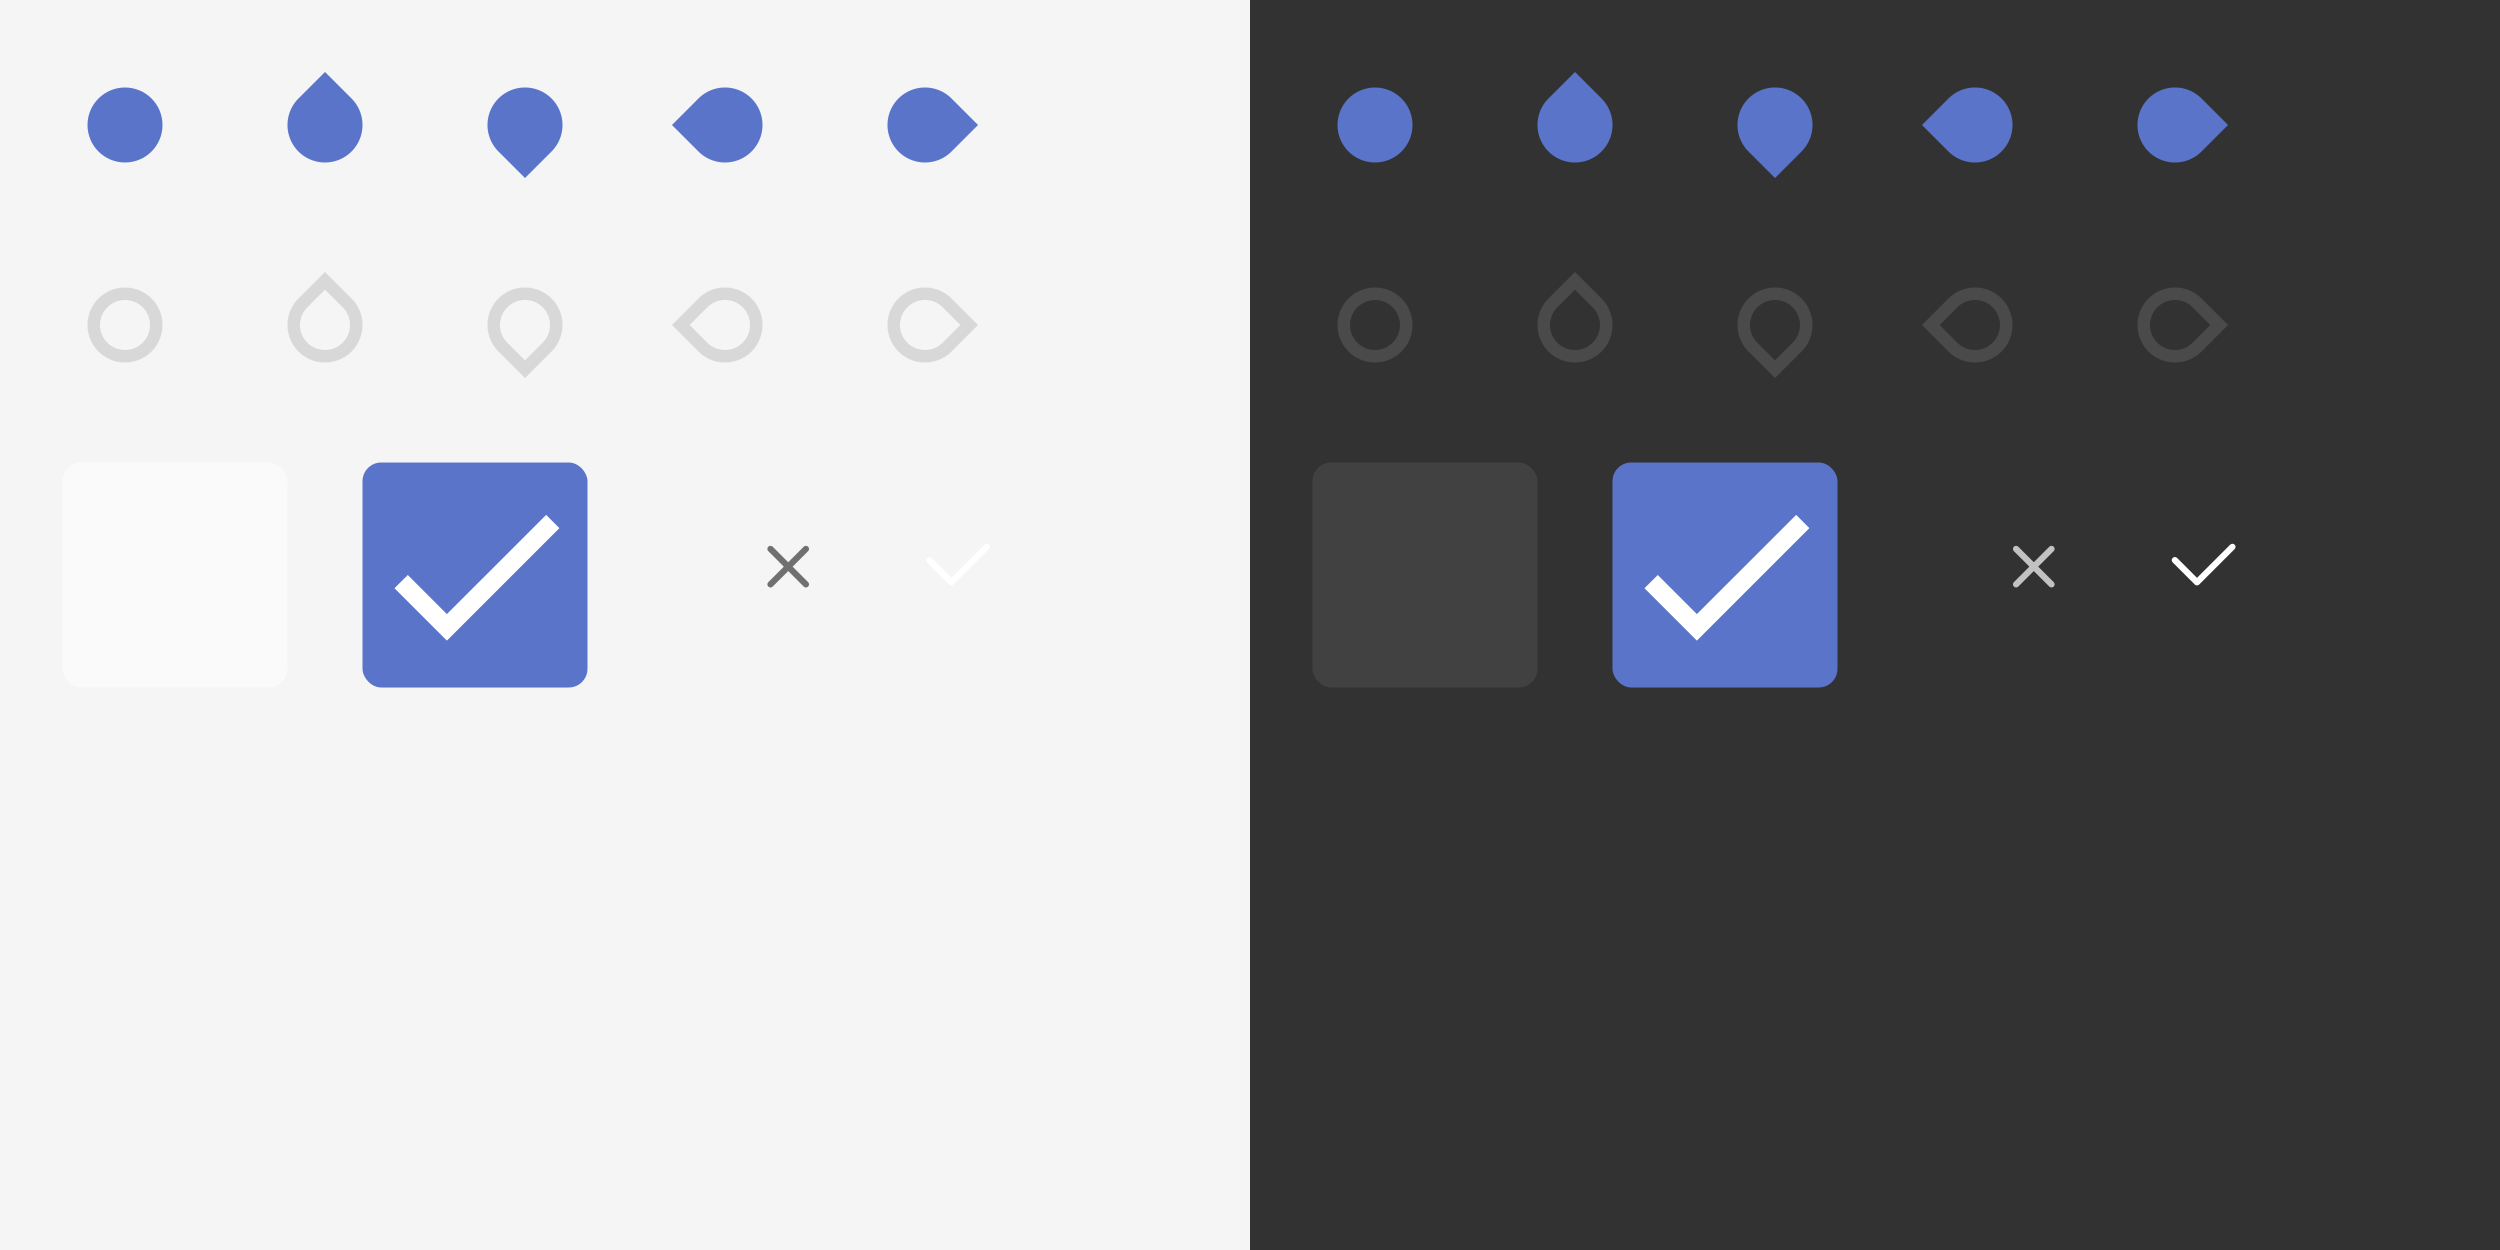 <?xml version="1.0" encoding="UTF-8" standalone="no"?>
<svg
   xmlns:dc="http://purl.org/dc/elements/1.1/"
   xmlns:cc="http://creativecommons.org/ns#"
   xmlns:rdf="http://www.w3.org/1999/02/22-rdf-syntax-ns#"
   xmlns:svg="http://www.w3.org/2000/svg"
   xmlns="http://www.w3.org/2000/svg"
   xmlns:xlink="http://www.w3.org/1999/xlink"
   xmlns:sodipodi="http://sodipodi.sourceforge.net/DTD/sodipodi-0.dtd"
   xmlns:inkscape="http://www.inkscape.org/namespaces/inkscape"
   width="400"
   height="200"
   viewBox="0 0 400 200"
   version="1.1"
   id="svg99"
   sodipodi:docname="assets.svg"
   inkscape:version="0.92.3 (2405546, 2018-03-11)">
  <rect x="0" y="0" width="400" height="200" fill="#808080" stroke="none"/>
  <sodipodi:namedview
     showgrid="true"
     id="namedview4"
     inkscape:zoom="3.0405592"
     inkscape:cx="158.9465"
     inkscape:cy="135.66156"
     inkscape:window-width="1855"
     inkscape:window-height="1020"
     inkscape:window-x="65"
     inkscape:window-y="27"
     inkscape:window-maximized="1"
     inkscape:current-layer="svg99">
    <inkscape:grid
       empspacing="4"
       id="grid2" />
  </sodipodi:namedview>
  <defs
     id="defs67">
    <linearGradient
       id="color-fg-inverse">
      <stop
         stop-color="#FFFFFF"
         id="stop6" />
    </linearGradient>
    <linearGradient
       id="color-divider">
      <stop
         stop-color="#000000"
         stop-opacity="0.12"
         id="stop9" />
    </linearGradient>
    <linearGradient
       id="color-divider-dark">
      <stop
         stop-color="#FFFFFF"
         stop-opacity="0.12"
         id="stop12" />
    </linearGradient>
    <linearGradient
       id="color-accent">
      <stop
         stop-color="#5a74ca"
         id="stop15" />
    </linearGradient>
    <linearGradient
       id="color-bg">
      <stop
         stop-color="#F5F5F5"
         id="stop18" />
    </linearGradient>
    <linearGradient
       id="color-bg-dark">
      <stop
         stop-color="#323232"
         id="stop21" />
    </linearGradient>
    <linearGradient
       id="color-bg-button">
      <stop
         stop-color="#FAFAFA"
         id="stop24" />
    </linearGradient>
    <linearGradient
       id="color-bg-button-dark">
      <stop
         stop-color="#414141"
         id="stop27" />
    </linearGradient>
    <rect
       width="24"
       height="24"
       fill="none"
       stroke="none"
       id="24x24" />
    <circle
       cx="12"
       cy="12"
       r="6"
       stroke="none"
       id="slider-fill" />
    <circle
       cx="12"
       cy="12"
       r="5"
       fill="none"
       stroke-width="2"
       id="slider-stroke" />
    <path
       d="M12 6a6 6 0 0 0-6 6 6 6 0 0 0 6 6h6v-6a6 6 0 0 0-6-6z"
       stroke="none"
       id="marks-slider-fill" />
    <path
       d="M12 7a5 5 0 0 0-5 5 5 5 0 0 0 5 5h5v-5a5 5 0 0 0-5-5z"
       fill="none"
       stroke-width="2"
       id="marks-slider-stroke" />
    <g
       id="base-scale-slider">
      <use
         xlink:href="#24x24"
         id="use35" />
      <use
         xlink:href="#slider-fill"
         id="use37" />
      <use
         xlink:href="#slider-stroke"
         id="use39" />
    </g>
    <g
       id="base-scale-horz-marks-after-slider">
      <use
         xlink:href="#24x24"
         id="use42" />
      <use
         xlink:href="#marks-slider-fill"
         transform="rotate(45 12 12)"
         id="use44" />
      <use
         xlink:href="#marks-slider-stroke"
         transform="rotate(45 12 12)"
         id="use46" />
    </g>
    <use
       xlink:href="#base-scale-horz-marks-after-slider"
       id="base-scale-vert-marks-before-slider"
       transform="rotate(90 12 12)" />
    <use
       xlink:href="#base-scale-horz-marks-after-slider"
       id="base-scale-horz-marks-before-slider"
       transform="rotate(180 12 12)" />
    <use
       xlink:href="#base-scale-horz-marks-after-slider"
       id="base-scale-vert-marks-after-slider"
       transform="rotate(270 12 12)" />
    <rect
       width="40"
       height="40"
       fill="none"
       id="40x40" />
    <rect
       width="24"
       height="24"
       rx="2"
       id="button-fill" />
    <path
       d="M9 16.17L4.83 12l-1.42 1.41L9 19 21 7l-1.41-1.41z"
       id="check-path" />
    <g
       id="base-selectionmode-checkbox-unchecked">
      <use
         xlink:href="#40x40"
         id="use55" />
      <use
         xlink:href="#button-fill"
         transform="matrix(1.5 0 0 1.5 2 2)"
         id="use57" />
    </g>
    <g
       id="base-selectionmode-checkbox-checked">
      <use
         xlink:href="#40x40"
         id="use60" />
      <use
         xlink:href="#button-fill"
         transform="matrix(1.5 0 0 1.5 2 2)"
         fill="url(#color-accent)"
         id="use62" />
      <use
         xlink:href="#check-path"
         transform="matrix(1.5 0 0 1.5 2 2)"
         fill="url(#color-fg-inverse)"
         id="use64" />
    </g>
    <linearGradient
       inkscape:collect="always"
       xlink:href="#color-fg-secondary-dark"
       id="linearGradient1252"
       x1="2.029"
       y1="294.089"
       x2="3.791"
       y2="294.089"
       gradientUnits="userSpaceOnUse" />
    <linearGradient
       id="color-fg-secondary-dark">
      <stop
         stop-color="#FFFFFF"
         stop-opacity="0.7"
         id="stop19" />
    </linearGradient>
    <linearGradient
       inkscape:collect="always"
       xlink:href="#color-fg-inverse"
       id="linearGradient1254"
       x1="1.656"
       y1="294.135"
       x2="4.352"
       y2="294.135"
       gradientUnits="userSpaceOnUse" />
    <linearGradient
       inkscape:collect="always"
       xlink:href="#color-fg-secondary"
       id="linearGradient1242"
       x1="2.029"
       y1="294.089"
       x2="3.791"
       y2="294.089"
       gradientUnits="userSpaceOnUse" />
    <linearGradient
       id="color-fg-secondary">
      <stop
         stop-color="#000000"
         stop-opacity="0.54"
         id="stop16" />
    </linearGradient>
    <linearGradient
       inkscape:collect="always"
       xlink:href="#color-fg-inverse"
       id="linearGradient158"
       gradientUnits="userSpaceOnUse"
       x1="1.656"
       y1="294.135"
       x2="4.352"
       y2="294.135" />
    <linearGradient
       inkscape:collect="always"
       xlink:href="#color-fg-inverse"
       id="linearGradient160"
       gradientUnits="userSpaceOnUse"
       x1="1.656"
       y1="294.135"
       x2="4.352"
       y2="294.135" />
    <linearGradient
       inkscape:collect="always"
       xlink:href="#color-fg-secondary"
       id="linearGradient162"
       gradientUnits="userSpaceOnUse"
       x1="2.029"
       y1="294.089"
       x2="3.791"
       y2="294.089" />
    <linearGradient
       inkscape:collect="always"
       xlink:href="#color-fg-inverse"
       id="linearGradient164"
       gradientUnits="userSpaceOnUse"
       x1="1.656"
       y1="294.135"
       x2="4.352"
       y2="294.135" />
    <linearGradient
       inkscape:collect="always"
       xlink:href="#color-fg-secondary-dark"
       id="linearGradient166"
       gradientUnits="userSpaceOnUse"
       x1="2.029"
       y1="294.089"
       x2="3.791"
       y2="294.089" />
  </defs>
  <g
     id="light">
    <rect
       width="200"
       height="200"
       fill="url(#color-bg)"
       sodipodi:insensitive="true"
       id="rect69" />
    <use
       xlink:href="#base-scale-slider"
       transform="translate(8 8)"
       fill="url(#color-accent)"
       stroke="none"
       id="scale-slider" />
    <use
       xlink:href="#base-scale-slider"
       transform="translate(8 40)"
       fill="url(#color-bg)"
       stroke="url(#color-divider)"
       id="scale-slider-disabled" />
    <use
       xlink:href="#base-scale-horz-marks-before-slider"
       transform="translate(40 8)"
       fill="url(#color-accent)"
       stroke="none"
       id="scale-horz-marks-before-slider" />
    <use
       xlink:href="#base-scale-horz-marks-before-slider"
       transform="translate(40 40)"
       fill="url(#color-bg)"
       stroke="url(#color-divider)"
       id="scale-horz-marks-before-slider-disabled" />
    <use
       xlink:href="#base-scale-horz-marks-after-slider"
       transform="translate(72 8)"
       fill="url(#color-accent)"
       stroke="none"
       id="scale-horz-marks-after-slider" />
    <use
       xlink:href="#base-scale-horz-marks-after-slider"
       transform="translate(72 40)"
       fill="url(#color-bg)"
       stroke="url(#color-divider)"
       id="scale-horz-marks-after-slider-disabled" />
    <use
       xlink:href="#base-scale-vert-marks-before-slider"
       transform="translate(104 8)"
       fill="url(#color-accent)"
       stroke="none"
       id="scale-vert-marks-before-slider" />
    <use
       xlink:href="#base-scale-vert-marks-before-slider"
       transform="translate(104 40)"
       fill="url(#color-bg)"
       stroke="url(#color-divider)"
       id="scale-vert-marks-before-slider-disabled" />
    <use
       xlink:href="#base-scale-vert-marks-after-slider"
       transform="translate(136 8)"
       fill="url(#color-accent)"
       stroke="none"
       id="scale-vert-marks-after-slider" />
    <use
       xlink:href="#base-scale-vert-marks-after-slider"
       transform="translate(136 40)"
       fill="url(#color-bg)"
       stroke="url(#color-divider)"
       id="scale-vert-marks-after-slider-disabled" />
    <use
       xlink:href="#base-selectionmode-checkbox-unchecked"
       transform="translate(8 72)"
       fill="url(#color-bg-button)"
       id="selectionmode-checkbox-unchecked" />
    <use
       xlink:href="#base-selectionmode-checkbox-checked"
       transform="translate(56 72)"
       id="selectionmode-checkbox-checked" />
  </g>
  <g
     id="dark"
     transform="translate(200)">
    <rect
       width="200"
       height="200"
       fill="url(#color-bg-dark)"
       sodipodi:insensitive="true"
       id="rect84" />
    <use
       xlink:href="#base-scale-slider"
       transform="translate(8 8)"
       fill="url(#color-accent)"
       stroke="none"
       id="scale-slider-dark" />
    <use
       xlink:href="#base-scale-slider"
       transform="translate(8 40)"
       fill="url(#color-bg-dark)"
       stroke="url(#color-divider-dark)"
       id="scale-slider-disabled-dark" />
    <use
       xlink:href="#base-scale-horz-marks-before-slider"
       transform="translate(40 8)"
       fill="url(#color-accent)"
       stroke="none"
       id="scale-horz-marks-before-slider-dark" />
    <use
       xlink:href="#base-scale-horz-marks-before-slider"
       transform="translate(40 40)"
       fill="url(#color-bg-dark)"
       stroke="url(#color-divider-dark)"
       id="scale-horz-marks-before-slider-disabled-dark" />
    <use
       xlink:href="#base-scale-horz-marks-after-slider"
       transform="translate(72 8)"
       fill="url(#color-accent)"
       stroke="none"
       id="scale-horz-marks-after-slider-dark" />
    <use
       xlink:href="#base-scale-horz-marks-after-slider"
       transform="translate(72 40)"
       fill="url(#color-bg-dark)"
       stroke="url(#color-divider-dark)"
       id="scale-horz-marks-after-slider-disabled-dark" />
    <use
       xlink:href="#base-scale-vert-marks-before-slider"
       transform="translate(104 8)"
       fill="url(#color-accent)"
       stroke="none"
       id="scale-vert-marks-before-slider-dark" />
    <use
       xlink:href="#base-scale-vert-marks-before-slider"
       transform="translate(104 40)"
       fill="url(#color-bg-dark)"
       stroke="url(#color-divider-dark)"
       id="scale-vert-marks-before-slider-disabled-dark" />
    <use
       xlink:href="#base-scale-vert-marks-after-slider"
       transform="translate(136 8)"
       fill="url(#color-accent)"
       stroke="none"
       id="scale-vert-marks-after-slider-dark" />
    <use
       xlink:href="#base-scale-vert-marks-after-slider"
       transform="translate(136 40)"
       fill="url(#color-bg-dark)"
       stroke="url(#color-divider-dark)"
       id="scale-vert-marks-after-slider-disabled-dark" />
    <use
       xlink:href="#base-selectionmode-checkbox-unchecked"
       transform="translate(8 72)"
       fill="url(#color-bg-button-dark)"
       id="selectionmode-checkbox-unchecked-dark" />
    <use
       xlink:href="#base-selectionmode-checkbox-checked"
       transform="translate(56 72)"
       id="selectionmode-checkbox-checked-dark" />
  </g>
  <g
     transform="matrix(3.78,0,0,3.78,141.707,-1021.812)"
     id="switch-slider-checked"
     inkscape:label="Layer 1"
     style="fill:url(#linearGradient160);fill-opacity:1">
    <path
       inkscape:connector-curvature="0"
       style="opacity:1;fill:url(#linearGradient158);fill-opacity:1;fill-rule:evenodd;stroke:none;stroke-width:1.095;stroke-opacity:1"
       d="m 150.363,197.842 c -0.128,0 -0.256,0.051 -0.354,0.148 l -5.303,5.303 -3.182,-3.182 c -0.196,-0.196 -0.511,-0.196 -0.707,0 -0.196,0.196 -0.196,0.511 0,0.707 l 3.535,3.535 c 0.147,0.147 0.36,0.183 0.541,0.109 0.06,-0.025 0.117,-0.06 0.166,-0.109 l 5.656,-5.656 c 0.196,-0.196 0.196,-0.511 0,-0.707 -0.098,-0.098 -0.226,-0.148 -0.354,-0.148 z"
       transform="matrix(0.265,0,0,0.265,-35.564,240.908)"
       id="rect4570" />
  </g>
  <g
     transform="matrix(3.78,0,0,3.78,114.925,-1021.313)"
     id="switch-slider-unchecked"
     inkscape:label="Layer 1"
     style="fill:url(#linearGradient1242);fill-opacity:1">
    <path
       inkscape:connector-curvature="0"
       style="opacity:1;fill:url(#linearGradient162);fill-opacity:1;fill-rule:evenodd;stroke:none;stroke-width:1.342;stroke-opacity:1"
       d="m 115.805,198.17 c -0.128,0 -0.258,0.051 -0.355,0.148 -0.196,0.196 -0.196,0.511 0,0.707 l 2.477,2.475 -2.475,2.475 c -0.196,0.196 -0.196,0.511 0,0.707 0.196,0.196 0.511,0.196 0.707,0 l 2.475,-2.475 2.475,2.475 c 0.196,0.196 0.511,0.196 0.707,0 0.196,-0.196 0.196,-0.511 0,-0.707 l -2.475,-2.475 2.475,-2.475 c 0.196,-0.196 0.196,-0.511 0,-0.707 -0.196,-0.196 -0.511,-0.196 -0.707,0 l -2.475,2.475 -2.475,-2.475 c -0.098,-0.098 -0.226,-0.148 -0.354,-0.148 z"
       transform="matrix(0.265,0,0,0.265,-28.478,240.776)"
       id="rect4584" />
  </g>
  <g
     inkscape:label="Layer 1"
     id="switch-slider-checked-dark"
     transform="matrix(3.78,0,0,3.78,341,-1021.812)"
     style="fill:url(#linearGradient1254);fill-opacity:1">
    <path
       id="path1228"
       transform="matrix(0.265,0,0,0.265,-35.564,240.908)"
       d="m 150.363,197.842 c -0.128,0 -0.256,0.051 -0.354,0.148 l -5.303,5.303 -3.182,-3.182 c -0.196,-0.196 -0.511,-0.196 -0.707,0 -0.196,0.196 -0.196,0.511 0,0.707 l 3.535,3.535 c 0.147,0.147 0.36,0.183 0.541,0.109 0.06,-0.025 0.117,-0.06 0.166,-0.109 l 5.656,-5.656 c 0.196,-0.196 0.196,-0.511 0,-0.707 -0.098,-0.098 -0.226,-0.148 -0.354,-0.148 z"
       style="opacity:1;fill:url(#linearGradient164);fill-opacity:1;fill-rule:evenodd;stroke:none;stroke-width:1.095;stroke-opacity:1"
       inkscape:connector-curvature="0" />
  </g>
  <g
     inkscape:label="Layer 1"
     id="switch-slider-unchecked-dark"
     transform="matrix(3.78,0,0,3.78,314.218,-1021.313)"
     style="fill:url(#linearGradient1252);fill-opacity:1">
    <path
       id="path1232"
       transform="matrix(0.265,0,0,0.265,-28.478,240.776)"
       d="m 115.805,198.17 c -0.128,0 -0.258,0.051 -0.355,0.148 -0.196,0.196 -0.196,0.511 0,0.707 l 2.477,2.475 -2.475,2.475 c -0.196,0.196 -0.196,0.511 0,0.707 0.196,0.196 0.511,0.196 0.707,0 l 2.475,-2.475 2.475,2.475 c 0.196,0.196 0.511,0.196 0.707,0 0.196,-0.196 0.196,-0.511 0,-0.707 l -2.475,-2.475 2.475,-2.475 c 0.196,-0.196 0.196,-0.511 0,-0.707 -0.196,-0.196 -0.511,-0.196 -0.707,0 l -2.475,2.475 -2.475,-2.475 c -0.098,-0.098 -0.226,-0.148 -0.354,-0.148 z"
       style="opacity:1;fill:url(#linearGradient166);fill-opacity:1;fill-rule:evenodd;stroke:none;stroke-width:1.342;stroke-opacity:1"
       inkscape:connector-curvature="0" />
  </g>
</svg>
